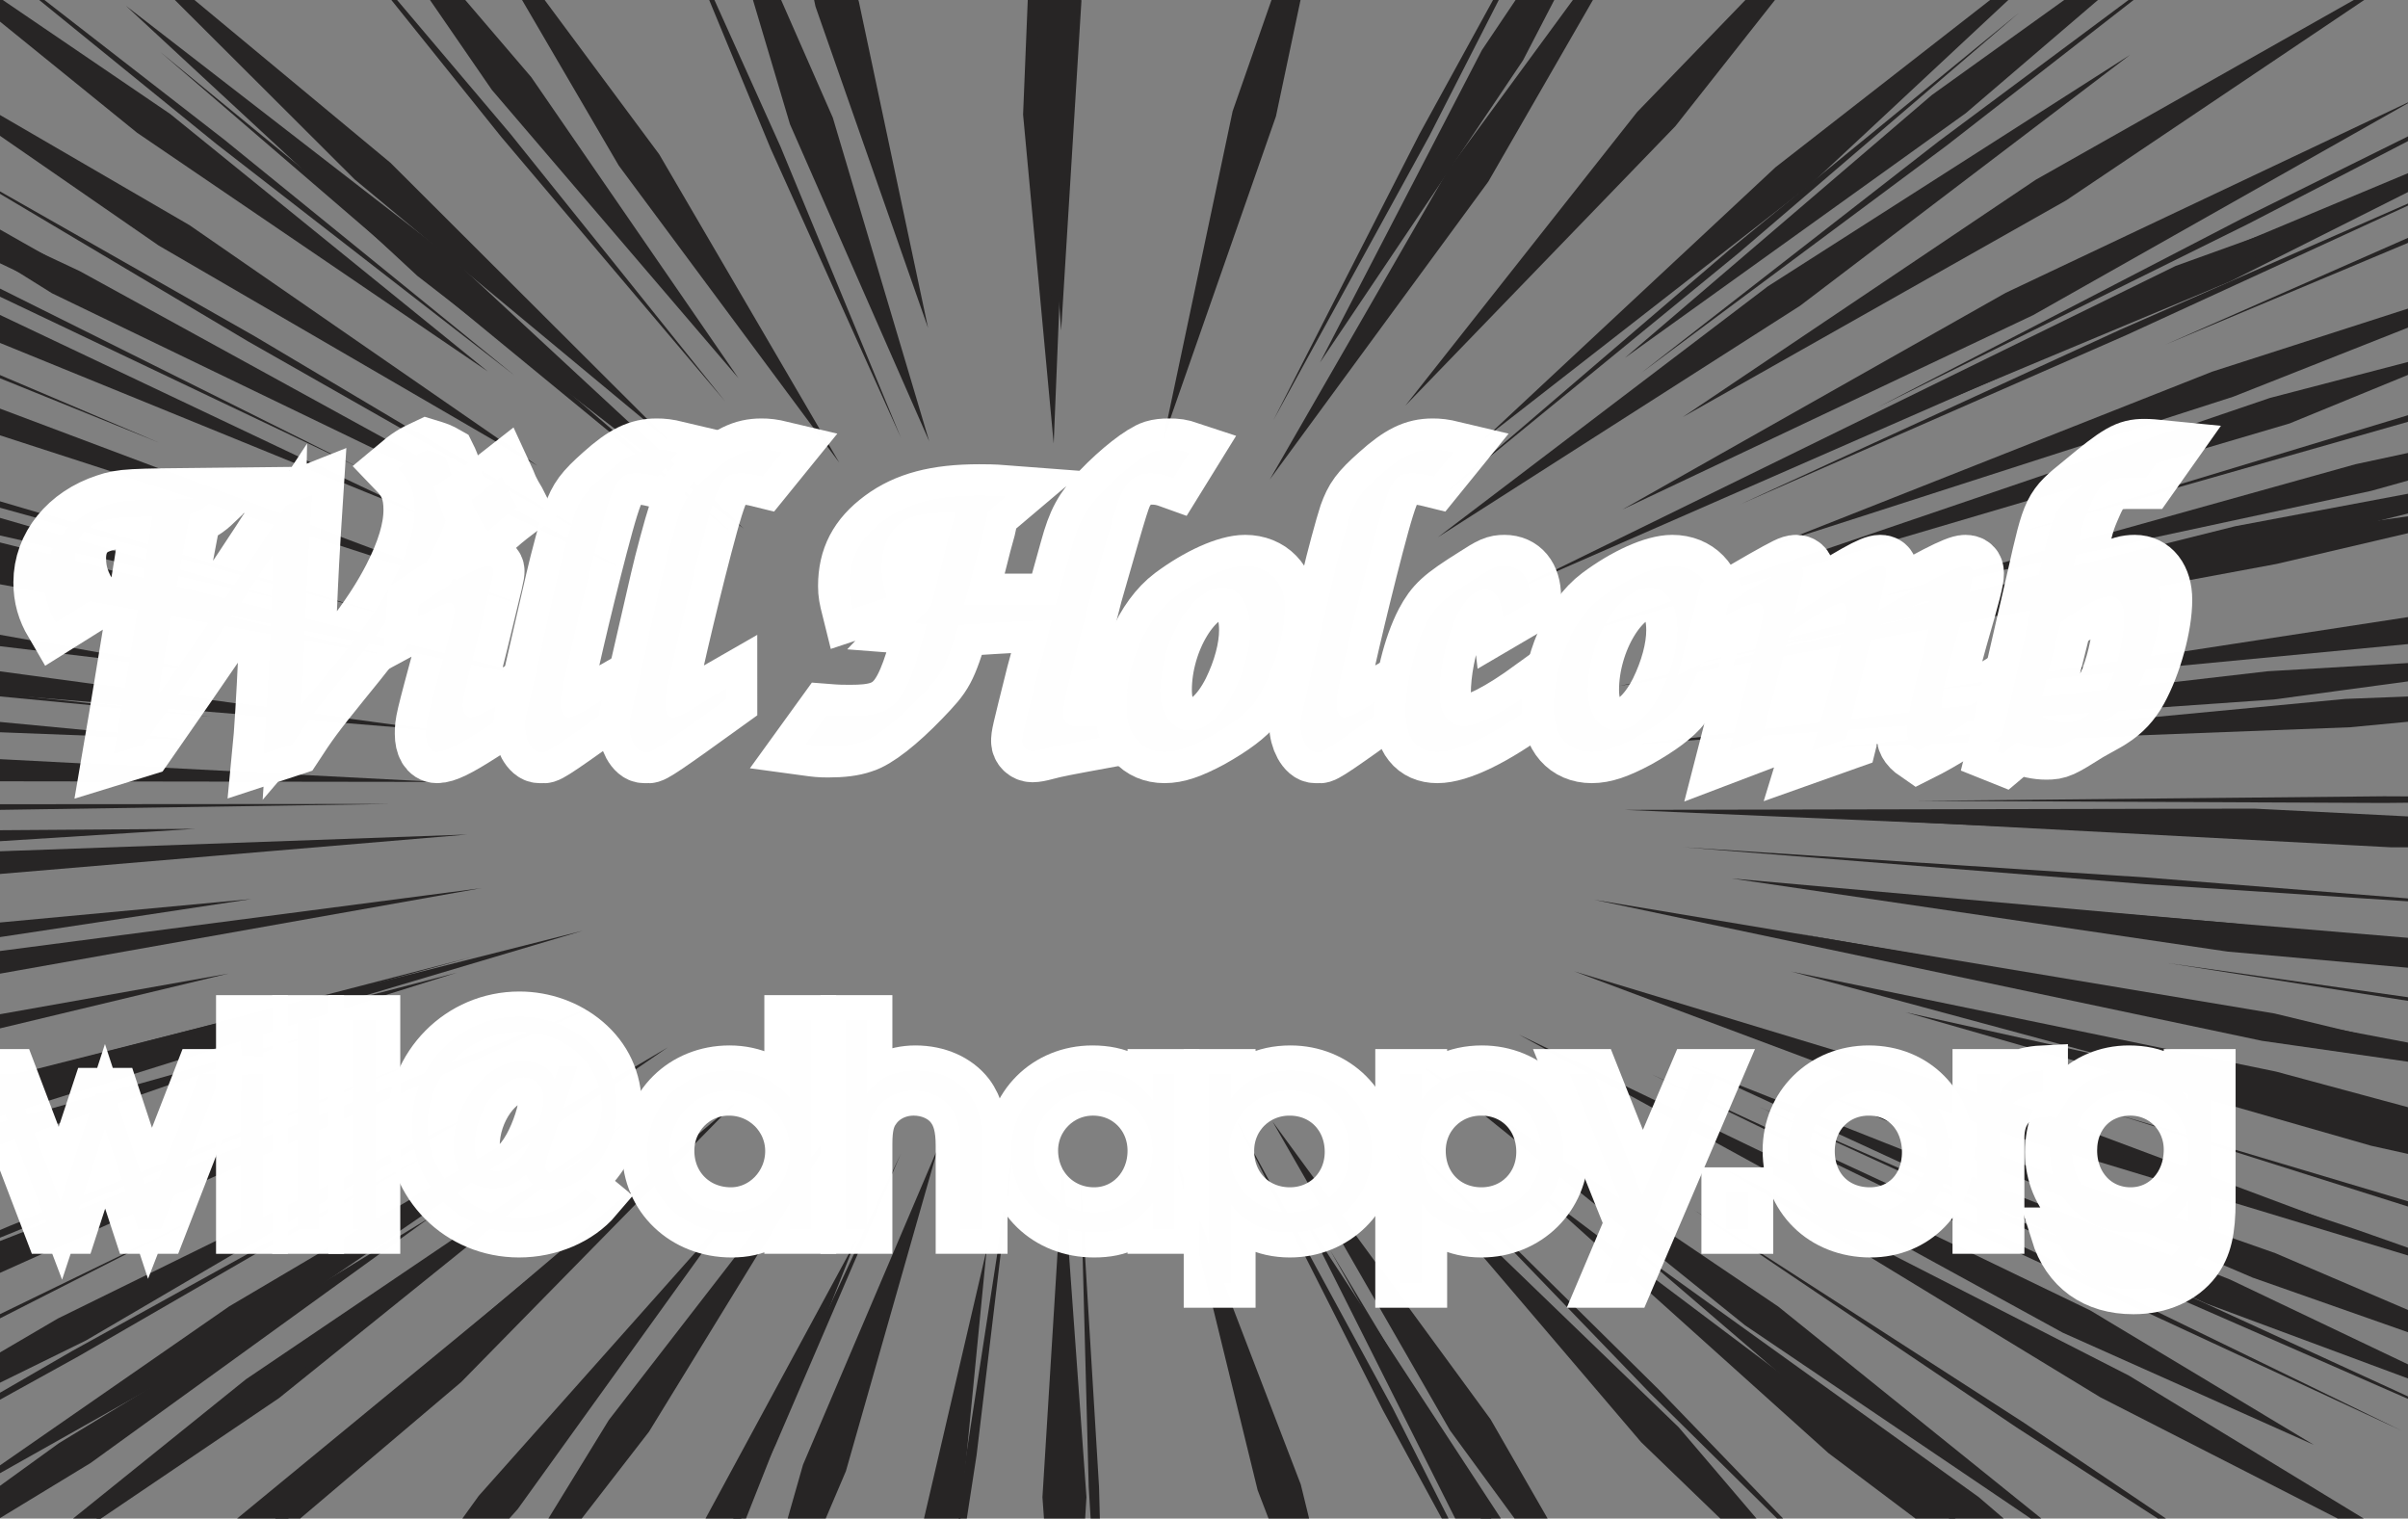 <?xml version="1.0" encoding="UTF-8" standalone="no"?>
<!-- Created with Inkscape (http://www.inkscape.org/) -->

<svg
   width="85.6mm"
   height="53.98mm"
   viewBox="0 0 85.6 53.98"
   version="1.1"
   id="svg5"
   inkscape:version="1.2.2 (b0a8486541, 2022-12-01)"
   sodipodi:docname="name.svg"
   xmlns:inkscape="http://www.inkscape.org/namespaces/inkscape"
   xmlns:sodipodi="http://sodipodi.sourceforge.net/DTD/sodipodi-0.dtd"
   xmlns="http://www.w3.org/2000/svg"
   xmlns:svg="http://www.w3.org/2000/svg">
  <rect x="0" y="0" width="85.6" height="53.98" fill="#808080" stroke="none"/>
  <sodipodi:namedview
     id="namedview7"
     pagecolor="#ffffff"
     bordercolor="#000000"
     borderopacity="0.25"
     inkscape:showpageshadow="2"
     inkscape:pageopacity="0.0"
     inkscape:pagecheckerboard="0"
     inkscape:deskcolor="#d1d1d1"
     inkscape:document-units="mm"
     showgrid="false"
     inkscape:zoom="1.1893044"
     inkscape:cx="142.09987"
     inkscape:cy="100.4789"
     inkscape:window-width="1854"
     inkscape:window-height="1131"
     inkscape:window-x="0"
     inkscape:window-y="0"
     inkscape:window-maximized="1"
     inkscape:current-layer="g2518" />
  <defs
     id="defs2" />
  <g
     inkscape:label="Layer 1"
     inkscape:groupmode="layer"
     id="layer1">
    <g
       id="g2518"
       transform="matrix(0.035,0,0,-0.035,-392.116,329.463)">
      <g
         id="g9324"
         transform="matrix(0.088,0,0,0.057,11170.331,8118.188)">
        <path
           d="M 5722.49,2776.1 1367.93,-1164 -3310.96,-4712.9 1043.6,-772.801 5722.49,2776.1"
           style="fill:#272525;fill-opacity:1;fill-rule:nonzero;stroke:none"
           id="path3720" />
        <path
           d="M 5227.79,13553.7 -900.586,17412.5 -4447.04,20193.3 -613.043,17831.5 5227.79,13553.7"
           style="fill:#272525;fill-opacity:1;fill-rule:nonzero;stroke:none"
           id="path3722" />
        <path
           d="m -3925.46,17688.8 3155.378,-1584.5 7097.372,-4122.4 -7344.52,3678.4 -2908.23,2028.5"
           style="fill:#272525;fill-opacity:1;fill-rule:nonzero;stroke:none"
           id="path3724" />
        <path
           d="m 22124.5,8099.96 5872.4,29.77 5853,-478.04 -5872.4,-29.76 -5853,478.03"
           style="fill:#272525;fill-opacity:1;fill-rule:nonzero;stroke:none"
           id="path3726" />
        <path
           d="m 22810.2,10455.6 5714.4,1353.6 5810,854.4 -5714.4,-1353.5 -5810,-854.5"
           style="fill:#272525;fill-opacity:1;fill-rule:nonzero;stroke:none"
           id="path3728" />
        <path
           d="m 3417.89,13500.9 -5270.41,2590.2 -5026.75,3036.2 5270.41,-2590.3 5026.75,-3036.1"
           style="fill:#272525;fill-opacity:1;fill-rule:nonzero;stroke:none"
           id="path3730" />
        <path
           d="M -466.391,-6432.9 3213.4,-1856.2 7275.07,2385.1 3595.28,-2191.5 -466.391,-6432.9"
           style="fill:#272525;fill-opacity:1;fill-rule:nonzero;stroke:none"
           id="path3732" />
        <path
           d="m 11086,16877.2 -1299.19,5727 -799.17,5817.9 1299.16,-5727 799.2,-5817.9"
           style="fill:#272525;fill-opacity:1;fill-rule:nonzero;stroke:none"
           id="path3734" />
        <path
           d="M 2131.44,-6572.1 5280.74,-1615.5 8846.75,3050.4 5697.46,-1906.3 2131.44,-6572.1"
           style="fill:#272525;fill-opacity:1;fill-rule:nonzero;stroke:none"
           id="path3736" />
        <path
           d="M -2512.89,-1886.8 -859.316,-197.398 7164.86,4748.6 -571.953,-616.598 -2512.89,-1886.8"
           style="fill:#272525;fill-opacity:1;fill-rule:nonzero;stroke:none"
           id="path3738" />
        <path
           d="M 3418.39,-9256.6 5899.73,-3934 8831.92,1154 6350.58,-4168.5 3418.39,-9256.6"
           style="fill:#272525;fill-opacity:1;fill-rule:nonzero;stroke:none"
           id="path3740" />
        <path
           d="m 6849.5,-10630.6 1456.53,5689 L 10248.9,600.199 8792.4,-5088.8 6849.5,-10630.6"
           style="fill:#272525;fill-opacity:1;fill-rule:nonzero;stroke:none"
           id="path3742" />
        <path
           d="M 19907.5,3716.1 26116.2,-80.898 29713.3,-2728.7 25837.1,-505.5 19907.5,3716.1"
           style="fill:#272525;fill-opacity:1;fill-rule:nonzero;stroke:none"
           id="path3744" />
        <path
           d="m 15609.1,16259.7 1869.2,5567.1 2343.5,5384.7 -1869.2,-5567.1 -2343.5,-5384.7"
           style="fill:#272525;fill-opacity:1;fill-rule:nonzero;stroke:none"
           id="path3746" />
        <path
           d="m 28265,20966.7 -4424.3,-3861.6 -4741.6,-3464.6 4424.4,3861.6 4741.5,3464.6"
           style="fill:#272525;fill-opacity:1;fill-rule:nonzero;stroke:none"
           id="path3748" />
        <path
           d="M -319.707,-4133.7 3020.42,-556.801 8081.99,4057.7 3375.17,-920.602 -319.707,-4133.7"
           style="fill:#272525;fill-opacity:1;fill-rule:nonzero;stroke:none"
           id="path3750" />
        <path
           d="m 12679.8,-9824.9 -273.5,5866.1 234.6,5867.8 273.5,-5866.1 -234.6,-5867.8"
           style="fill:#272525;fill-opacity:1;fill-rule:nonzero;stroke:none"
           id="path3752" />
        <path
           d="m 16307.6,-9530.8 -1417.6,5698.9 -919.6,5800 1417.6,-5698.8 919.6,-5800.1"
           style="fill:#272525;fill-opacity:1;fill-rule:nonzero;stroke:none"
           id="path3754" />
        <path
           d="m 21635.2,9414.66 5810.3,852.24 5862.3,346.8 -5810.4,-852.25 -5862.2,-346.79"
           style="fill:#272525;fill-opacity:1;fill-rule:nonzero;stroke:none"
           id="path3756" />
        <path
           d="m 15897.9,26466.3 -796.4,-5818.2 -1296.4,-5727.7 796.4,5818.3 1296.4,5727.6"
           style="fill:#272525;fill-opacity:1;fill-rule:nonzero;stroke:none"
           id="path3758" />
        <path
           d="M 21047.7,5408.7 26643.3,3626.4 32063.8,1367.1 26468.2,3149.4 21047.7,5408.7"
           style="fill:#272525;fill-opacity:1;fill-rule:nonzero;stroke:none"
           id="path3760" />
        <path
           d="M 4239.04,2936.3 -509.918,-518.199 -5539.74,-3549.3 -790.785,-94.801 4239.04,2936.3"
           style="fill:#272525;fill-opacity:1;fill-rule:nonzero;stroke:none"
           id="path3762" />
        <path
           d="m -5916.07,6773.3 4852.19,698.79 6832.29,378.33 -6785.64,-884.32 -4898.84,-192.8"
           style="fill:#272525;fill-opacity:1;fill-rule:nonzero;stroke:none"
           id="path3764" />
        <path
           d="M 6639.96,143.801 3419.54,-4767 -213.359,-9380.9 3007.06,-4470.2 6639.96,143.801"
           style="fill:#272525;fill-opacity:1;fill-rule:nonzero;stroke:none"
           id="path3766" />
        <path
           d="m -4345.49,14574.1 3624.549,-1095.9 7418.891,-2870.3 -7590.653,2392 -3452.787,1574.2"
           style="fill:#272525;fill-opacity:1;fill-rule:nonzero;stroke:none"
           id="path3768" />
        <path
           d="M 2626.66,7951.62 -3217.97,7380 l -5872.17,-64.21 5844.63,571.63 5872.17,64.2"
           style="fill:#272525;fill-opacity:1;fill-rule:nonzero;stroke:none"
           id="path3770" />
        <path
           d="M 8380.07,26272.1 9986.79,20623.7 11099.2,14857.5 9492.46,20505.9 8380.07,26272.1"
           style="fill:#272525;fill-opacity:1;fill-rule:nonzero;stroke:none"
           id="path3772" />
        <path
           d="M 21473.5,3193.2 26634.6,391.5 31534.1,-2846 26373,-44.199 21473.5,3193.2"
           style="fill:#272525;fill-opacity:1;fill-rule:nonzero;stroke:none"
           id="path3774" />
        <path
           d="m 20893.2,13037.6 5012.6,3059.4 5258.3,2614.7 -5012.6,-3059.5 -5258.3,-2614.6"
           style="fill:#272525;fill-opacity:1;fill-rule:nonzero;stroke:none"
           id="path3776" />
        <path
           d="m 20335.7,1845.8 4610.8,-3636.9 4279.2,-4021.8 -4610.9,3636.8 -4279.1,4021.9"
           style="fill:#272525;fill-opacity:1;fill-rule:nonzero;stroke:none"
           id="path3778" />
        <path
           d="M 1827.32,22618 5595.03,18113.5 8959.2,13300.1 5191.5,17804.6 1827.32,22618"
           style="fill:#272525;fill-opacity:1;fill-rule:nonzero;stroke:none"
           id="path3780" />
        <path
           d="m 31902.1,4960.9 -5817.3,803.3 -5726,1303.33 5817.3,-803.33 5726,-1303.3"
           style="fill:#272525;fill-opacity:1;fill-rule:nonzero;stroke:none"
           id="path3782" />
        <path
           d="m 12337.8,26548.8 353.2,-5861.9 -154.8,-5870.5 -353.3,5861.9 154.9,5870.5"
           style="fill:#272525;fill-opacity:1;fill-rule:nonzero;stroke:none"
           id="path3784" />
        <path
           d="m 12622.2,16830.9 -274.2,5866.1 233.9,5867.8 274.2,-5866.1 -233.9,-5867.8"
           style="fill:#272525;fill-opacity:1;fill-rule:nonzero;stroke:none"
           id="path3786" />
        <path
           d="m 19604.5,24984.9 -2052.7,-5502.1 -2520.6,-5304 2052.7,5502.1 2520.6,5304"
           style="fill:#272525;fill-opacity:1;fill-rule:nonzero;stroke:none"
           id="path3788" />
        <path
           d="m 6005.54,16100.5 -4048.51,4253.9 -3665.6,4588.1 4048.52,-4254 3665.59,-4588"
           style="fill:#272525;fill-opacity:1;fill-rule:nonzero;stroke:none"
           id="path3790" />
        <path
           d="m 6577.08,14422.1 -4370.41,3922.5 -4014.93,4285.7 4370.4,-3922.5 4014.94,-4285.7"
           style="fill:#272525;fill-opacity:1;fill-rule:nonzero;stroke:none"
           id="path3792" />
        <path
           d="m 18044.1,1594.1 3832,-4450 3433,-4764.5 -3832,4449.9 -3433,4764.6"
           style="fill:#272525;fill-opacity:1;fill-rule:nonzero;stroke:none"
           id="path3794" />
        <path
           d="m 3506.85,12090.2 -5547.2,1927.5 -5359.8,2399.8 5547.2,-1927.5 5359.8,-2399.8"
           style="fill:#272525;fill-opacity:1;fill-rule:nonzero;stroke:none"
           id="path3796" />
        <path
           d="m 21178.4,14519.8 4640.4,3599 4934.2,3184.4 -4640.4,-3599 -4934.2,-3184.4"
           style="fill:#272525;fill-opacity:1;fill-rule:nonzero;stroke:none"
           id="path3798" />
        <path
           d="m 29164.9,16671.6 -2364.5,-1496.8 -8150,-3712.1 7924.5,4167.4 2590,1041.5"
           style="fill:#272525;fill-opacity:1;fill-rule:nonzero;stroke:none"
           id="path3800" />
        <path
           d="m 19627.3,-8074 -2516.7,5306 -2048.4,5503.6 2516.6,-5306 2048.5,-5503.6"
           style="fill:#272525;fill-opacity:1;fill-rule:nonzero;stroke:none"
           id="path3802" />
        <path
           d="m 5338.84,1028.1 -3917.5,-4374.9 -4281.06,-4019.8 3917.51,4374.9 4281.05,4019.8"
           style="fill:#272525;fill-opacity:1;fill-rule:nonzero;stroke:none"
           id="path3804" />
        <path
           d="M 22588.7,-7853.1 19316.2,-2976.9 16477.5,2164 19750,-2712.3 22588.7,-7853.1"
           style="fill:#272525;fill-opacity:1;fill-rule:nonzero;stroke:none"
           id="path3806" />
        <path
           d="m 2473.59,9547.98 -5862.23,347.4 -5810.25,852.92 5862.23,-347.4 5810.25,-852.92"
           style="fill:#272525;fill-opacity:1;fill-rule:nonzero;stroke:none"
           id="path3808" />
        <path
           d="m 22930.6,6686.3 5824.1,-752.5 5737.2,-1253.2 -5824.1,752.5 -5737.2,1253.2"
           style="fill:#272525;fill-opacity:1;fill-rule:nonzero;stroke:none"
           id="path3810" />
        <path
           d="m 30854.7,7962.6 -4476.1,-158.8 -7253.4,485.65 7267.6,22.32 4461.9,-349.17"
           style="fill:#272525;fill-opacity:1;fill-rule:nonzero;stroke:none"
           id="path3812" />
        <path
           d="m 22384.4,25699.7 -2673.5,-5228.7 -3115.5,-4977.9 2673.5,5228.6 3115.5,4978"
           style="fill:#272525;fill-opacity:1;fill-rule:nonzero;stroke:none"
           id="path3814" />
        <path
           d="M 3274.5,6700.3 -2444,5364.1 l -5812.6,-836.7 5718.5,1336.1 5812.6,836.8"
           style="fill:#272525;fill-opacity:1;fill-rule:nonzero;stroke:none"
           id="path3816" />
        <path
           d="m -6141.09,11641.6 5309.817,-631 6262.513,-1310.37 -6346.588,809.17 -5225.742,1132.2"
           style="fill:#272525;fill-opacity:1;fill-rule:nonzero;stroke:none"
           id="path3818" />
        <path
           d="m 24959.5,21743.1 -3808.1,-4470.4 -4180.3,-4124.5 3808.1,4470.4 4180.3,4124.5"
           style="fill:#272525;fill-opacity:1;fill-rule:nonzero;stroke:none"
           id="path3820" />
        <path
           d="M -5081.69,633.102 -1166.53,2653.4 5645.99,5387.5 -960.629,2188.8 -5081.69,633.102"
           style="fill:#272525;fill-opacity:1;fill-rule:nonzero;stroke:none"
           id="path3822" />
        <path
           d="m 22167.3,12123.4 5392.8,2324.7 5573.6,1849.7 -5392.8,-2324.6 -5573.6,-1849.8"
           style="fill:#272525;fill-opacity:1;fill-rule:nonzero;stroke:none"
           id="path3824" />
        <path
           d="M 19280.6,407.5 23211.9,-3955 26751.3,-8641 22820,-4278.6 19280.6,407.5"
           style="fill:#272525;fill-opacity:1;fill-rule:nonzero;stroke:none"
           id="path3826" />
        <path
           d="M 4722.18,11082.1 -929.652,12676.8 -6422.45,14754.2 -770.621,13159.5 4722.18,11082.1"
           style="fill:#272525;fill-opacity:1;fill-rule:nonzero;stroke:none"
           id="path3828" />
        <path
           d="M 24578.1,-5136.7 20516.4,-895.398 16836.6,3681.2 20898.3,-560.098 24578.1,-5136.7"
           style="fill:#272525;fill-opacity:1;fill-rule:nonzero;stroke:none"
           id="path3830" />
        <path
           d="m 19539.6,-9983 -2291.8,5406.8 -1815.7,5584.8 2291.7,-5406.9 1815.8,-5584.7"
           style="fill:#272525;fill-opacity:1;fill-rule:nonzero;stroke:none"
           id="path3832" />
        <path
           d="m 27414,19054.6 -1633.9,-1486.8 -7907,-5344 7611.2,5757.2 1929.7,1073.6"
           style="fill:#272525;fill-opacity:1;fill-rule:nonzero;stroke:none"
           id="path3834" />
        <path
           d="m 3011.81,5372.6 -5507.14,-2039.1 -5662.8,-1555.4 5507.14,2039.1 5662.8,1555.4"
           style="fill:#272525;fill-opacity:1;fill-rule:nonzero;stroke:none"
           id="path3836" />
        <path
           d="m -5487.56,4210.9 4172.92,1223.5 7249.8,1461.5 -7133.52,-1956.2 -4289.2,-728.8"
           style="fill:#272525;fill-opacity:1;fill-rule:nonzero;stroke:none"
           id="path3838" />
        <path
           d="m 1270.25,24450.1 3611.21,-4630.9 3197.32,-4925.9 -3611.2,4631 -3197.33,4925.8"
           style="fill:#272525;fill-opacity:1;fill-rule:nonzero;stroke:none"
           id="path3840" />
        <path
           d="m 30938.5,11156.1 -4318.4,-899.5 -7293.5,-788.64 7220.4,1291.54 4391.5,396.6"
           style="fill:#272525;fill-opacity:1;fill-rule:nonzero;stroke:none"
           id="path3842" />
        <path
           d="m 5438.13,25263.4 2544.8,-5292.5 2077.77,-5492.7 -2544.84,5292.5 -2077.73,5492.7"
           style="fill:#272525;fill-opacity:1;fill-rule:nonzero;stroke:none"
           id="path3844" />
        <path
           d="m 2604.82,10793.7 -5774.75,1067.1 -5660.87,1562.4 5774.75,-1067.1 5660.87,-1562.4"
           style="fill:#272525;fill-opacity:1;fill-rule:nonzero;stroke:none"
           id="path3846" />
        <path
           d="m 10516.4,-11210.9 370.3,5860.8 875.6,5806.901 -370.3,-5860.901 -875.6,-5806.8"
           style="fill:#272525;fill-opacity:1;fill-rule:nonzero;stroke:none"
           id="path3848" />
        <path
           d="m 19796.1,15288.3 4074.7,4228.9 4424.9,3860.9 -4074.6,-4228.9 -4425,-3860.9"
           style="fill:#272525;fill-opacity:1;fill-rule:nonzero;stroke:none"
           id="path3850" />
        <path
           d="M 8897.46,15982 6051.45,21118.8 3660.18,26482.4 6506.19,21345.6 8897.46,15982"
           style="fill:#272525;fill-opacity:1;fill-rule:nonzero;stroke:none"
           id="path3852" />
        <path
           d="m 30269.5,13979.2 -3619.2,-1307.5 -7585.8,-2176.1 7435,2661.3 3770,822.3"
           style="fill:#272525;fill-opacity:1;fill-rule:nonzero;stroke:none"
           id="path3854" />
        <path
           d="m 20695.6,11224.2 5476.8,2119.2 5639.5,1637.8 -5476.8,-2119.2 -5639.5,-1637.8"
           style="fill:#272525;fill-opacity:1;fill-rule:nonzero;stroke:none"
           id="path3856" />
        <path
           d="M 8576.72,-9153.7 9642.86,-3378.8 11204.3,2282.3 10138.1,-3492.6 8576.72,-9153.7"
           style="fill:#272525;fill-opacity:1;fill-rule:nonzero;stroke:none"
           id="path3858" />
        <path
           d="M 3886.08,4234.4 -1278.8,1439.7 -6665.95,-898 -1501.07,1896.7 3886.08,4234.4"
           style="fill:#272525;fill-opacity:1;fill-rule:nonzero;stroke:none"
           id="path3860" />
        <path
           d="m -6303.13,9258.03 5229.3,51.4 6495.31,-521.69 -6515.68,13.93 -5208.93,456.36"
           style="fill:#272525;fill-opacity:1;fill-rule:nonzero;stroke:none"
           id="path3862" />
        <path
           d="m 19129.1,16344.1 3542.8,4683.5 3934.3,4359.8 -3542.7,-4683.6 -3934.4,-4359.7"
           style="fill:#272525;fill-opacity:1;fill-rule:nonzero;stroke:none"
           id="path3864" />
        <path
           d="M -3699.33,1555.5 -1023.2,2962.3 7103.25,6137.1 -824.781,2494.4 -3699.33,1555.5"
           style="fill:#272525;fill-opacity:1;fill-rule:nonzero;stroke:none"
           id="path3866" />
        <path
           d="M 5232.93,-8039.5 7401.77,-2582.2 10034.3,2667.2 7865.45,-2790.1 5232.93,-8039.5"
           style="fill:#272525;fill-opacity:1;fill-rule:nonzero;stroke:none"
           id="path3868" />
        <path
           d="m 30033.6,3390.1 -3549.3,783.6 -7711.6,2514.8 7854.4,-2027.2 3406.5,-1271.2"
           style="fill:#272525;fill-opacity:1;fill-rule:nonzero;stroke:none"
           id="path3870" />
        <path
           d="M 28948.2,-15.699 23629,2472.7 18544.8,5411.6 23864,2923.2 28948.2,-15.699"
           style="fill:#272525;fill-opacity:1;fill-rule:nonzero;stroke:none"
           id="path3872" />
        <path
           d="M 22372,4681.7 27927.3,2777.9 33297.3,400.801 27742,2304.7 l -5370,2377"
           style="fill:#272525;fill-opacity:1;fill-rule:nonzero;stroke:none"
           id="path3874" />
        <path
           d="m 24621.1,24256.9 -3349,-4823.9 -3753.5,-4516.4 3349,4824 3753.5,4516.3"
           style="fill:#272525;fill-opacity:1;fill-rule:nonzero;stroke:none"
           id="path3876" />
        <path
           d="m -1634.93,20013.2 2929.55,-2123.7 6196.51,-5252.1 -6515.935,4856.8 -2610.125,2519"
           style="fill:#272525;fill-opacity:1;fill-rule:nonzero;stroke:none"
           id="path3878" />
        <path
           d="m 27081.1,-3025.3 -2898.7,1999 -6278.7,5312.8 6595.4,-4915.301 2582,-2396.499"
           style="fill:#272525;fill-opacity:1;fill-rule:nonzero;stroke:none"
           id="path3880" />
        <path
           d="M 4594.26,14932.4 -140.289,18406.7 -4556.75,22277.2 177.797,18802.9 4594.26,14932.4"
           style="fill:#272525;fill-opacity:1;fill-rule:nonzero;stroke:none"
           id="path3882" />
        <path
           d="m 22361.8,-6589.8 -2945.4,4490.4 -2845,4554.5 2945.3,-4490.3 2845.1,-4554.6"
           style="fill:#272525;fill-opacity:1;fill-rule:nonzero;stroke:none"
           id="path3884" />
        <path
           d="m 27455.7,-6505 -3805.2,3789.3 -3720.3,3872.8 3805.3,-3789.3 3720.2,-3872.8"
           style="fill:#272525;fill-opacity:1;fill-rule:nonzero;stroke:none"
           id="path3886" />
        <path
           d="m 2204.01,14836.7 -4554.02,2845.9 -4489.78,2946.2 4554.02,-2845.9 4489.78,-2946.2"
           style="fill:#272525;fill-opacity:1;fill-rule:nonzero;stroke:none"
           id="path3888" />
        <path
           d="m 29295.3,19857.3 -4379.4,-3107.8 -4447.3,-3010 4379.4,3107.9 4447.3,3009.9"
           style="fill:#272525;fill-opacity:1;fill-rule:nonzero;stroke:none"
           id="path3890" />
        <path
           d="M 28097.4,-2774.7 23732.2,353.301 19437.6,3577.3 23802.7,449.301 28097.4,-2774.7"
           style="fill:#272525;fill-opacity:1;fill-rule:nonzero;stroke:none"
           id="path3892" />
        <path
           d="m 11112.6,-8548.9 415.2,5354 533.8,5343.6 -415.2,-5354.1 -533.8,-5343.5"
           style="fill:#272525;fill-opacity:1;fill-rule:nonzero;stroke:none"
           id="path3894" />
        <path
           d="m 33258.8,8493.95 -5369.5,-81.48 -5370,37.65 5369.5,81.47 5370,-37.64"
           style="fill:#272525;fill-opacity:1;fill-rule:nonzero;stroke:none"
           id="path3896" />
        <path
           d="M -5137.8,16163.2 -201.23,14049.3 4687.24,11826.4 -249.332,13940.3 -5137.8,16163.2"
           style="fill:#272525;fill-opacity:1;fill-rule:nonzero;stroke:none"
           id="path3898" />
        <path
           d="m 30039.3,14420.4 -5049.5,-1827.7 -5088.9,-1715.3 5049.6,1827.7 5088.8,1715.3"
           style="fill:#272525;fill-opacity:1;fill-rule:nonzero;stroke:none"
           id="path3900" />
        <path
           d="m -7789.92,11639 5312.31,-785.9 5293.58,-903.56 -5312.32,785.86 -5293.57,903.6"
           style="fill:#272525;fill-opacity:1;fill-rule:nonzero;stroke:none"
           id="path3902" />
        <path
           d="m 12312.3,26697.9 161.7,-5367.7 42.6,-5370 -161.7,5367.7 -42.6,5370"
           style="fill:#272525;fill-opacity:1;fill-rule:nonzero;stroke:none"
           id="path3904" />
        <path
           d="m 23773.9,13269.9 4865.7,2272.3 4914.9,2163.9 -4865.7,-2272.3 -4914.9,-2163.9"
           style="fill:#272525;fill-opacity:1;fill-rule:nonzero;stroke:none"
           id="path3906" />
        <path
           d="m 25371.6,16582.3 4441.7,3018.2 4507.6,2918.9 -4441.7,-3018.2 -4507.6,-2918.9"
           style="fill:#272525;fill-opacity:1;fill-rule:nonzero;stroke:none"
           id="path3908" />
        <path
           d="m 18118.8,-7472.5 -1783,5065.5 -1670.3,5103.8 1783.1,-5065.5 1670.2,-5103.8"
           style="fill:#272525;fill-opacity:1;fill-rule:nonzero;stroke:none"
           id="path3910" />
        <path
           d="m 13151.1,-9139.9 -210.8,5366 -91.7,5369.3 210.8,-5366 91.7,-5369.3"
           style="fill:#272525;fill-opacity:1;fill-rule:nonzero;stroke:none"
           id="path3912" />
        <path
           d="m -5844.68,8263.75 5368.672,125.23 5370.128,6.14 -5368.671,-125.25 -5370.129,-6.12"
           style="fill:#272525;fill-opacity:1;fill-rule:nonzero;stroke:none"
           id="path3914" />
        <path
           d="m 7879.69,25260.1 1504.11,-5155.2 1389.4,-5187.3 -1504.11,5155.2 -1389.4,5187.3"
           style="fill:#272525;fill-opacity:1;fill-rule:nonzero;stroke:none"
           id="path3916" />
        <path
           d="m 23679.2,22495 -3238.2,-4284 -3332.3,-4211.1 3238.1,4284 3332.4,4211.1"
           style="fill:#272525;fill-opacity:1;fill-rule:nonzero;stroke:none"
           id="path3918" />
        <path
           d="m 26273.9,24251.5 -3434.3,-4128.4 -3525,-4051.3 3434.3,4128.5 3525,4051.2"
           style="fill:#272525;fill-opacity:1;fill-rule:nonzero;stroke:none"
           id="path3920" />
        <path
           d="M -712.672,20264.9 3322.41,16721.4 7277.91,13089.3 3242.83,16632.8 -712.672,20264.9"
           style="fill:#272525;fill-opacity:1;fill-rule:nonzero;stroke:none"
           id="path3922" />
        <path
           d="M 19505.8,-9597.8 17558.9,-4593 15723.3,453.699 17670.3,-4551.1 19505.8,-9597.8"
           style="fill:#272525;fill-opacity:1;fill-rule:nonzero;stroke:none"
           id="path3924" />
        <path
           d="M -4118.63,1563.3 821.914,3667.9 5807.92,5662.4 867.379,3557.8 -4118.63,1563.3"
           style="fill:#272525;fill-opacity:1;fill-rule:nonzero;stroke:none"
           id="path3926" />
        <path
           d="M 1274.47,3775.8 -3650.1,1634.1 -8620.96,-397.898 -3696.39,1743.8 l 4970.86,2032"
           style="fill:#272525;fill-opacity:1;fill-rule:nonzero;stroke:none"
           id="path3928" />
        <path
           d="M 7773.89,-8154.2 9215.11,-2981 10770.7,2158.8 9329.5,-3014.3 7773.89,-8154.2"
           style="fill:#272525;fill-opacity:1;fill-rule:nonzero;stroke:none"
           id="path3930" />
        <path
           d="M 22785.6,3279.8 27558.5,818.602 32275.7,-1747.9 27502.8,713.301 22785.6,3279.8"
           style="fill:#272525;fill-opacity:1;fill-rule:nonzero;stroke:none"
           id="path3932" />
        <path
           d="M -475.383,24353.5 2964.79,20230 6312.65,16031.1 2872.48,20154.7 -475.383,24353.5"
           style="fill:#272525;fill-opacity:1;fill-rule:nonzero;stroke:none"
           id="path3934" />
        <path
           d="m 30472.7,6427.2 -5343,539.5 -5329.7,657.89 5343,-539.5 5329.7,-657.89"
           style="fill:#272525;fill-opacity:1;fill-rule:nonzero;stroke:none"
           id="path3936" />
        <path
           d="M -6733.06,4053.9 -1508.73,5296.7 3741.88,6423.4 -1482.45,5180.6 -6733.06,4053.9"
           style="fill:#272525;fill-opacity:1;fill-rule:nonzero;stroke:none"
           id="path3938" />
        <path
           d="m 640.57,7556.93 -5352.01,-440.75 -5360.46,-321.98 5352,440.8 5360.47,321.93"
           style="fill:#272525;fill-opacity:1;fill-rule:nonzero;stroke:none"
           id="path3940" />
        <path
           d="m 25413.1,10933.5 5252.1,1119.9 5275.6,1003.1 -5252.1,-1119.9 -5275.6,-1003.1"
           style="fill:#272525;fill-opacity:1;fill-rule:nonzero;stroke:none"
           id="path3942" />
        <path
           d="m 18556.1,25390.4 -1686.1,-5098.5 -1798.7,-5060 1686,5098.6 1798.8,5059.9"
           style="fill:#272525;fill-opacity:1;fill-rule:nonzero;stroke:none"
           id="path3944" />
        <path
           d="M 25397,5559 30642.3,4407.8 35860.7,3140.4 30615.4,4291.7 25397,5559"
           style="fill:#272525;fill-opacity:1;fill-rule:nonzero;stroke:none"
           id="path3946" />
        <path
           d="M 3684.64,25042 6266.63,20333.3 8743.54,15568.5 6161.56,20277.2 3684.64,25042"
           style="fill:#272525;fill-opacity:1;fill-rule:nonzero;stroke:none"
           id="path3948" />
        <path
           d="M -4007.56,-2068 484.219,875.199 5040.18,3718 548.395,774.801 -4007.56,-2068"
           style="fill:#272525;fill-opacity:1;fill-rule:nonzero;stroke:none"
           id="path3950" />
        <path
           d="m 2501.88,900.301 -4222.87,-3317.501 -4295.42,-3223 4222.88,3317.5 4295.41,3223.001"
           style="fill:#272525;fill-opacity:1;fill-rule:nonzero;stroke:none"
           id="path3952" />
        <path
           d="M 2222.51,21797 5546.71,17579.4 8776.54,13289.1 5452.34,17506.7 2222.51,21797"
           style="fill:#272525;fill-opacity:1;fill-rule:nonzero;stroke:none"
           id="path3954" />
        <path
           d="M 522.473,-5480.1 3986.75,-1376.8 7541.18,2648.6 4076.9,-1454.7 522.473,-5480.1"
           style="fill:#272525;fill-opacity:1;fill-rule:nonzero;stroke:none"
           id="path3956" />
        <path
           d="m 31417.1,3188.8 -5185,1397.9 -5152.7,1512.5 5185,-1397.8 5152.7,-1512.6"
           style="fill:#272525;fill-opacity:1;fill-rule:nonzero;stroke:none"
           id="path3958" />
        <path
           d="M 24732.2,2897.7 29609.4,650.199 34435.6,-1705 29558.4,542.602 24732.2,2897.7"
           style="fill:#272525;fill-opacity:1;fill-rule:nonzero;stroke:none"
           id="path3960" />
        <path
           d="M 29513.1,-3115.1 25063.3,-108.801 20681.3,2995.5 25131.1,-10.797 29513.1,-3115.1"
           style="fill:#272525;fill-opacity:1;fill-rule:nonzero;stroke:none"
           id="path3962" />
        <path
           d="M -4038.7,20824.9 288.367,17644.6 4543.82,14369 216.758,17549.4 -4038.7,20824.9"
           style="fill:#272525;fill-opacity:1;fill-rule:nonzero;stroke:none"
           id="path3964" />
        <path
           d="m 31968.9,11287.2 -5301.9,-853.6 -5319.5,-735.9 5301.9,853.7 5319.5,735.8"
           style="fill:#272525;fill-opacity:1;fill-rule:nonzero;stroke:none"
           id="path3966" />
        <path
           d="m -2800.58,-4930.1 4006.38,3576 4084.69,3486.2 -4006.36,-3576 -4084.71,-3486.2"
           style="fill:#272525;fill-opacity:1;fill-rule:nonzero;stroke:none"
           id="path3968" />
        <path
           d="m 22059.2,15472.1 4193.3,3354.6 4266.8,3260.9 -4193.4,-3354.7 -4266.7,-3260.8"
           style="fill:#272525;fill-opacity:1;fill-rule:nonzero;stroke:none"
           id="path3970" />
      </g>
      <g
         aria-label="Will Holcomb"
         transform="scale(1,-1)"
         id="text9380"
         style="font-size:442.719px;-inkscape-font-specification:'sans-serif, Normal';stroke:#ffffff;stroke-width:64.46;stroke-opacity:0.996;paint-order:stroke fill markers">
        <path
           d="m 11319.536,-8648.296 28.776,-8.854 c 65.08,-93.414 85.002,-122.633 132.816,-195.239 -0.885,53.126 -5.755,163.806 -9.74,204.094 l 28.334,-9.297 c 15.053,-23.021 20.365,-30.548 48.699,-65.522 84.117,-102.711 112.894,-153.181 112.894,-196.125 0,-12.396 -1.771,-19.48 -6.641,-29.219 -6.198,-3.542 -7.526,-3.985 -17.709,-7.083 -12.396,5.755 -17.266,8.854 -28.334,18.151 11.954,12.396 16.381,23.907 16.381,42.058 0,19.922 -7.084,43.386 -21.251,70.835 -17.708,34.089 -41.173,65.522 -95.184,128.831 1.328,-20.365 2.213,-34.089 2.213,-38.959 l 2.657,-62.423 c 1.328,-30.99 2.213,-50.913 6.198,-112.451 l -25.678,10.182 c -20.365,34.532 -97.398,148.754 -130.602,193.911 4.87,-35.86 22.136,-133.258 32.761,-186.385 9.297,-3.099 14.61,-6.198 23.021,-14.167 -85.887,0.885 -91.2,0.885 -107.138,6.198 -38.073,12.396 -62.866,42.944 -62.866,77.918 0,15.053 3.542,27.006 11.068,39.845 l 33.204,-20.808 c -10.625,-15.938 -14.609,-28.334 -14.609,-43.386 0,-18.594 8.854,-31.876 25.235,-37.631 10.625,-3.985 22.135,-4.87 54.454,-5.313 -4.427,30.548 -5.313,38.074 -9.297,61.981 -16.823,101.825 -23.022,139.899 -23.464,142.555 z"
           style="font-family:Z003;-inkscape-font-specification:'Z003, Normal'"
           id="path9569" />
        <path
           d="m 11712.669,-8928.537 c -12.396,9.74 -22.578,17.709 -30.547,23.021 3.099,9.297 7.083,16.823 16.823,30.99 12.396,-11.068 13.724,-12.396 28.777,-23.907 -1.328,-2.656 -2.214,-4.427 -5.755,-10.182 -2.657,-5.313 -3.1,-5.313 -6.641,-14.167 z m 16.824,221.359 -7.526,3.985 c -30.548,16.823 -35.861,19.037 -41.173,19.037 -4.87,0 -7.969,-4.87 -7.969,-12.396 0,-7.526 0,-7.526 14.609,-65.965 16.381,-67.293 16.381,-67.293 16.381,-70.835 0,-2.656 -2.214,-4.427 -5.313,-4.427 -7.526,0 -33.646,14.61 -69.949,38.959 l -0.886,12.396 c 27.006,-14.61 28.334,-15.052 32.319,-15.052 3.542,0 5.312,2.656 5.312,7.526 0,6.198 -1.328,12.396 -7.968,37.631 -20.808,77.033 -20.808,77.033 -20.808,88.544 0,10.625 3.984,17.709 10.625,17.709 7.526,0 19.48,-5.755 42.944,-20.808 8.411,-5.313 16.823,-10.625 25.235,-16.381 3.984,-2.214 7.083,-4.427 12.396,-7.526 z"
           style="font-family:Z003;-inkscape-font-specification:'Z003, Normal'"
           id="path9571" />
        <path
           d="m 11833.974,-8712.933 c -9.297,5.313 -9.297,5.313 -28.334,17.266 -12.839,7.969 -20.365,11.511 -25.235,11.511 -4.427,0 -7.969,-5.313 -7.969,-11.511 v -3.984 -3.985 c 0,-7.969 19.923,-93.856 36.303,-156.28 17.266,-65.522 21.251,-73.049 40.73,-73.049 6.641,0 11.068,0.443 21.694,3.099 l 19.037,-23.464 c -9.297,-2.214 -13.725,-2.656 -19.923,-2.656 -17.709,0 -31.433,6.641 -53.126,26.12 -19.48,17.266 -24.35,24.349 -30.105,40.287 -3.542,10.625 -13.281,46.486 -17.709,65.965 l -31.875,138.571 c -0.443,2.656 -0.886,5.313 -0.886,7.969 0,13.724 7.526,27.006 14.61,27.006 h 2.656 1.328 c 2.657,1.328 16.824,-8.412 78.804,-53.126 z"
           style="font-family:Z003;-inkscape-font-specification:'Z003, Normal'"
           id="path9573" />
        <path
           d="m 11940.227,-8712.933 c -9.297,5.313 -9.297,5.313 -28.334,17.266 -12.839,7.969 -20.365,11.511 -25.235,11.511 -4.427,0 -7.969,-5.313 -7.969,-11.511 v -3.984 -3.985 c 0,-7.969 19.922,-93.856 36.303,-156.28 17.266,-65.522 21.25,-73.049 40.73,-73.049 6.641,0 11.068,0.443 21.693,3.099 l 19.037,-23.464 c -9.297,-2.214 -13.724,-2.656 -19.922,-2.656 -17.709,0 -31.433,6.641 -53.127,26.12 -19.479,17.266 -24.349,24.349 -30.104,40.287 -3.542,10.625 -13.282,46.486 -17.709,65.965 l -31.876,138.571 c -0.443,2.656 -0.885,5.313 -0.885,7.969 0,13.724 7.526,27.006 14.609,27.006 h 2.657 1.328 c 2.656,1.328 16.823,-8.412 78.804,-53.126 z"
           style="font-family:Z003;-inkscape-font-specification:'Z003, Normal'"
           id="path9575" />
        <path
           d="m 12181.508,-8798.378 c 2.657,-8.412 3.985,-14.167 4.87,-16.381 2.656,-10.625 5.313,-20.808 7.969,-30.99 2.656,-10.625 5.313,-21.25 8.412,-31.876 0.442,-1.771 1.771,-7.969 3.542,-16.381 l 17.266,-14.61 c -11.511,-0.885 -19.48,-0.885 -25.678,-0.885 -43.387,0 -73.049,7.969 -96.956,25.678 -23.906,17.709 -34.532,38.074 -34.532,65.965 0,7.083 0.886,11.511 3.542,22.136 l 33.204,-11.068 c -3.984,-14.167 -4.87,-20.808 -4.87,-30.548 0,-24.349 10.183,-42.058 27.891,-50.027 11.068,-4.427 21.694,-5.755 48.699,-5.755 -6.64,21.693 -7.083,23.907 -22.135,82.788 l -3.1,12.839 -15.937,16.823 11.51,0.885 c -21.25,82.346 -30.99,94.299 -78.361,94.299 -7.083,0 -12.396,0 -23.464,-0.885 l -20.808,28.777 c 9.74,1.328 13.724,1.771 21.693,1.771 14.167,0 25.235,-1.328 34.09,-4.427 13.724,-3.984 35.86,-21.693 58.881,-45.6 23.464,-24.35 24.793,-27.006 39.402,-73.049 54.897,-3.542 70.835,-4.427 95.628,-4.87 -2.214,9.297 -3.985,15.495 -4.428,18.151 l -10.182,37.631 c -15.495,61.981 -15.495,61.981 -15.495,67.736 0,4.87 4.427,9.297 9.74,9.297 3.099,0 7.526,-0.885 12.396,-2.214 11.51,-3.099 18.594,-4.427 66.85,-13.281 l 7.969,-11.068 c -23.021,2.214 -30.547,2.656 -42.058,2.656 -8.854,0 -14.167,-4.427 -14.167,-11.953 0,-13.724 0,-13.724 28.334,-123.961 28.334,-98.726 28.334,-98.726 33.647,-107.138 6.64,-10.625 14.167,-15.053 26.563,-15.053 8.854,0 13.724,0.885 23.464,4.427 l 15.052,-24.349 c -7.969,-2.656 -11.51,-3.099 -19.479,-3.099 -5.756,0 -10.183,0.443 -14.61,1.771 -11.068,3.542 -33.647,21.25 -52.684,41.173 -17.708,19.037 -23.906,30.548 -31.433,57.996 l -11.953,42.944 c -0.443,1.328 -1.771,6.198 -3.985,13.724 z"
           style="font-family:Z003;-inkscape-font-specification:'Z003, Normal'"
           id="path9577" />
        <path
           d="m 12467.948,-8837.78 c -17.709,0 -46.043,12.839 -72.164,32.319 -28.334,21.25 -48.256,67.293 -48.256,111.565 0,26.563 15.052,43.829 38.517,43.829 12.396,0 25.235,-4.427 45.157,-15.053 22.136,-12.396 36.746,-23.464 44.715,-33.647 17.708,-24.35 31.875,-67.736 31.875,-98.284 0,-23.907 -16.38,-40.73 -39.844,-40.73 z m -23.022,20.808 c 17.709,0 28.777,16.823 28.777,43.829 0,19.037 -6.198,41.616 -16.823,63.309 -12.839,25.235 -28.777,38.959 -45.6,38.959 -18.152,0 -29.663,-16.381 -29.663,-41.616 0,-51.355 32.319,-104.482 63.309,-104.482 z"
           style="font-family:Z003;-inkscape-font-specification:'Z003, Normal'"
           id="path9579" />
        <path
           d="m 12622.014,-8712.933 c -9.297,5.313 -9.297,5.313 -28.334,17.266 -12.839,7.969 -20.365,11.511 -25.235,11.511 -4.428,0 -7.969,-5.313 -7.969,-11.511 v -3.984 -3.985 c 0,-7.969 19.922,-93.856 36.303,-156.28 17.266,-65.522 21.25,-73.049 40.73,-73.049 6.641,0 11.068,0.443 21.693,3.099 l 19.037,-23.464 c -9.297,-2.214 -13.724,-2.656 -19.922,-2.656 -17.709,0 -31.433,6.641 -53.127,26.12 -19.479,17.266 -24.349,24.349 -30.105,40.287 -3.541,10.625 -13.281,46.486 -17.708,65.965 l -31.876,138.571 c -0.443,2.656 -0.886,5.313 -0.886,7.969 0,13.724 7.527,27.006 14.61,27.006 h 2.656 1.329 c 2.656,1.328 16.823,-8.412 78.804,-53.126 z"
           style="font-family:Z003;-inkscape-font-specification:'Z003, Normal'"
           id="path9581" />
        <path
           d="m 12761.913,-8712.048 c -33.647,24.35 -57.554,36.746 -71.721,36.746 -15.938,0 -25.235,-12.396 -25.235,-33.647 0,-21.693 5.313,-49.585 13.725,-70.392 9.297,-23.464 20.365,-35.417 33.203,-35.417 10.626,0 16.381,8.412 18.595,27.891 l 25.677,-15.052 c 0.443,-2.214 0.443,-4.427 0.443,-5.313 0,-19.037 -9.74,-30.548 -25.235,-30.548 -8.412,0 -12.396,1.771 -28.777,12.396 -33.204,20.808 -40.287,27.448 -50.027,45.6 -12.396,23.907 -21.693,61.538 -21.693,88.987 0,26.12 11.511,40.73 32.318,40.73 21.251,0 56.668,-17.266 97.841,-47.814 z"
           style="font-family:Z003;-inkscape-font-specification:'Z003, Normal'"
           id="path9583" />
        <path
           d="m 12901.812,-8837.78 c -17.709,0 -46.043,12.839 -72.163,32.319 -28.334,21.25 -48.257,67.293 -48.257,111.565 0,26.563 15.053,43.829 38.517,43.829 12.396,0 25.235,-4.427 45.157,-15.053 22.136,-12.396 36.746,-23.464 44.715,-33.647 17.709,-24.35 31.876,-67.736 31.876,-98.284 0,-23.907 -16.381,-40.73 -39.845,-40.73 z m -23.021,20.808 c 17.708,0 28.776,16.823 28.776,43.829 0,19.037 -6.198,41.616 -16.823,63.309 -12.839,25.235 -28.777,38.959 -45.6,38.959 -18.152,0 -29.662,-16.381 -29.662,-41.616 0,-51.355 32.318,-104.482 63.309,-104.482 z"
           style="font-family:Z003;-inkscape-font-specification:'Z003, Normal'"
           id="path9585" />
        <path
           d="m 12960.693,-8651.395 31.433,-11.953 28.334,-107.581 c 28.777,-19.922 47.814,-30.548 53.569,-30.548 3.542,0 5.756,3.542 5.756,9.74 0,13.282 -16.824,80.132 -35.418,140.342 l 33.647,-11.953 27.449,-110.68 c 25.234,-16.381 49.141,-29.662 54.454,-29.662 3.984,0 5.755,3.099 5.755,8.412 0,9.74 -3.984,29.662 -15.938,75.262 -6.64,27.449 -8.854,38.517 -8.854,48.699 0,9.297 2.214,14.167 10.625,19.922 25.678,-12.839 50.47,-28.777 74.82,-48.256 l 0.443,-10.183 c -37.632,23.021 -37.632,23.021 -43.83,23.021 -4.87,0 -7.969,-4.427 -7.969,-11.511 0,-10.182 5.313,-33.647 14.61,-66.408 14.167,-49.142 16.823,-59.324 16.823,-66.408 0,-4.427 -2.213,-6.641 -7.083,-6.641 -7.969,0 -35.418,14.167 -89.429,46.043 1.771,-7.969 1.771,-7.969 5.755,-25.235 1.771,-6.641 3.099,-14.167 3.099,-15.938 0,-3.099 -2.214,-4.87 -5.755,-4.87 -7.526,0 -24.35,9.297 -88.101,49.585 7.083,-30.105 9.297,-40.288 9.297,-43.386 0,-3.985 -2.657,-6.198 -6.641,-6.198 -4.427,0 -9.297,2.656 -31.433,15.053 -29.22,16.823 -29.22,16.823 -37.188,22.136 l -3.1,12.396 c 23.465,-11.954 27.449,-13.282 32.762,-13.282 3.541,0 6.198,3.542 6.198,8.412 0,6.641 -1.328,12.396 -19.037,82.788 -3.985,14.167 -7.526,28.777 -11.068,43.386 z"
           style="font-family:Z003;-inkscape-font-specification:'Z003, Normal'"
           id="path9587" />
        <path
           d="m 13237.393,-8648.296 14.167,-11.954 c 12.396,4.87 21.693,6.641 30.105,6.641 11.511,0 14.167,-1.328 41.616,-18.594 19.922,-11.068 19.922,-11.068 22.578,-12.839 11.954,-7.526 20.365,-16.823 27.006,-28.777 14.167,-25.678 24.792,-64.194 24.792,-90.315 0,-20.365 -10.182,-33.647 -26.12,-33.647 -15.052,0 -27.006,6.641 -71.278,38.074 3.542,-15.495 3.542,-15.495 8.412,-37.631 8.854,-43.829 9.74,-46.485 18.594,-66.408 8.412,-19.037 16.823,-24.792 37.189,-24.792 h 18.151 l 18.152,-25.678 c -8.855,-0.885 -14.61,-1.328 -19.48,-1.328 -16.381,0 -24.35,4.427 -61.538,35.417 -30.105,24.349 -30.105,24.349 -45.6,92.971 -8.412,36.746 -16.381,70.835 -25.235,109.794 -7.969,34.975 -8.854,38.959 -15.938,67.293 z m 58.439,-133.258 c 25.235,-18.594 40.73,-26.563 50.913,-26.563 8.854,0 14.61,7.969 14.61,21.693 0,17.709 -5.313,44.272 -12.839,63.309 -11.954,29.662 -27.449,44.272 -46.929,44.272 -8.854,0 -17.266,-2.213 -29.219,-8.412 z"
           style="font-family:Z003;-inkscape-font-specification:'Z003, Normal'"
           id="path9589" />
      </g>
      <g
         aria-label="will@dhappy.org"
         transform="scale(1,-1)"
         id="text9486"
         style="font-size:285.292px;font-family:'URW Gothic';-inkscape-font-specification:'URW Gothic, Normal';stroke:#ffffff;stroke-width:51.874;stroke-opacity:0.996;paint-order:stroke fill markers">
        <path
           d="m 11253.532,-8165.736 h 22.824 l 33.664,-103.561 33.95,103.561 h 22.538 l 60.482,-156.055 h -20.541 l -50.782,130.664 -36.803,-111.549 h -17.403 l -36.802,111.549 -49.641,-130.664 h -21.112 z"
           id="path9538" />
        <path
           d="m 11448.672,-8165.736 h 21.112 v -156.055 h -21.112 z m 0,-174.884 h 21.112 v -35.947 h -21.112 z"
           id="path9540" />
        <path
           d="m 11505.731,-8165.736 h 21.111 v -210.831 h -21.111 z"
           id="path9542" />
        <path
           d="m 11562.789,-8165.736 h 21.112 v -210.831 h -21.112 z"
           id="path9544" />
        <path
           d="m 11789.026,-8329.494 h -17.403 l -4.85,14.265 c -3.138,-7.132 -5.42,-10.556 -9.985,-13.409 -5.991,-3.994 -14.265,-6.276 -22.823,-6.276 -35.377,0 -69.612,42.223 -69.612,85.873 0,24.82 16.262,42.223 39.371,42.223 13.408,0 23.394,-4.279 33.949,-14.835 4.565,11.697 11.697,16.262 25.106,16.262 13.124,0 25.106,-5.421 37.373,-16.832 18.83,-17.403 29.1,-41.082 29.1,-67.044 0,-26.817 -10.556,-49.641 -30.811,-66.758 -18.259,-15.406 -42.509,-24.25 -67.615,-24.25 -60.196,0 -108.696,48.785 -108.696,109.837 0,60.767 47.644,108.411 108.411,108.411 31.097,0 61.053,-12.838 78.741,-33.664 l -11.412,-9.415 c -17.688,18.829 -40.797,28.814 -66.758,28.814 -52.494,0 -94.147,-41.938 -94.147,-94.432 0,-52.208 42.224,-95.002 93.861,-95.002 47.929,0 84.162,32.809 84.162,76.173 0,20.826 -8.274,40.797 -23.109,55.632 -8.274,8.274 -18.259,13.694 -25.676,13.694 -5.421,0 -9.415,-3.138 -9.415,-7.988 0,-4.279 0,-4.565 5.706,-22.253 z m -54.206,9.985 c 12.839,0 21.112,8.844 21.112,22.823 0,11.126 -6.847,32.523 -15.406,47.929 -9.985,17.688 -19.685,25.391 -32.808,25.391 -13.694,0 -22.824,-10.556 -22.824,-26.247 0,-35.091 24.821,-69.897 49.926,-69.897 z"
           id="path9546" />
        <path
           d="m 12026.674,-8376.567 h -21.111 v 79.597 c -15.406,-18.544 -36.803,-28.529 -61.338,-28.529 -47.359,0 -83.02,35.376 -83.02,82.164 0,46.217 36.803,81.308 85.017,81.308 26.247,0 43.364,-9.415 59.341,-31.953 v 28.244 h 21.111 z m -83.02,70.467 c 34.806,0 62.765,27.673 62.765,61.908 0,34.52 -27.388,62.764 -60.768,62.764 -35.946,0 -63.049,-27.103 -63.049,-63.05 0,-34.235 27.103,-61.623 61.052,-61.623 z"
           id="path9548" />
        <path
           d="m 12062.621,-8165.736 h 21.112 v -85.588 c 0,-16.832 2.282,-26.817 8.558,-35.376 8.559,-12.268 23.109,-19.4 39.085,-19.4 15.121,0 29.385,6.276 37.659,16.832 7.417,9.415 10.556,21.397 10.556,39.656 v 83.876 h 21.111 v -83.876 c 0,-23.394 -4.279,-39.656 -13.408,-51.923 -11.697,-15.12 -31.383,-23.965 -54.206,-23.965 -21.112,0 -38.8,8.559 -49.355,23.965 v -75.032 h -21.112 z"
           id="path9550" />
        <path
           d="m 12395.557,-8321.791 h -21.112 v 27.673 c -15.691,-21.682 -34.52,-31.382 -61.623,-31.382 -46.788,0 -82.164,35.376 -82.164,82.164 0,46.788 35.662,81.308 83.876,81.308 26.532,0 43.079,-8.559 59.911,-31.097 v 27.388 h 21.112 z m -82.164,15.691 c 34.52,0 61.052,26.817 61.052,61.623 0,35.661 -26.247,63.05 -59.911,63.05 -35.376,0 -62.479,-27.673 -62.479,-63.335 0,-33.95 27.388,-61.338 61.338,-61.338 z"
           id="path9552" />
        <path
           d="m 12431.504,-8321.791 v 210.831 h 21.112 v -81.594 c 13.694,19.971 34.805,30.526 60.767,30.526 46.788,0 82.734,-35.661 82.734,-81.308 0,-46.788 -35.661,-82.164 -82.164,-82.164 -26.817,0 -47.929,10.556 -61.337,30.526 v -26.817 z m 81.593,15.691 c 35.377,0 61.623,26.817 61.623,62.764 0,35.091 -26.532,61.908 -61.337,61.908 -35.662,0 -62.194,-26.817 -62.194,-63.05 0,-34.52 27.103,-61.623 61.908,-61.623 z"
           id="path9554" />
        <path
           d="m 12626.073,-8321.791 v 210.831 h 21.111 v -81.594 c 13.694,19.971 34.806,30.526 60.768,30.526 46.787,0 82.734,-35.661 82.734,-81.308 0,-46.788 -35.661,-82.164 -82.164,-82.164 -26.817,0 -47.929,10.556 -61.338,30.526 v -26.817 z m 81.593,15.691 c 35.376,0 61.623,26.817 61.623,62.764 0,35.091 -26.532,61.908 -61.337,61.908 -35.662,0 -62.194,-26.817 -62.194,-63.05 0,-34.52 27.103,-61.623 61.908,-61.623 z"
           id="path9556" />
        <path
           d="m 12833.765,-8110.96 h 22.538 l 90.152,-210.831 h -22.538 l -52.779,124.387 -49.355,-124.387 h -23.109 l 60.482,150.919 z"
           id="path9558" />
        <path
           d="m 12957.296,-8165.736 h 21.112 v -35.947 h -21.112 z"
           id="path9560" />
        <path
           d="m 13101.369,-8325.5 c -46.503,0 -81.879,35.091 -81.879,80.738 0,48.214 35.091,82.735 83.59,82.735 45.647,0 79.312,-34.52 79.312,-81.308 0,-47.644 -33.95,-82.164 -81.023,-82.164 z m 0,19.4 c 34.52,0 59.626,26.532 59.626,63.05 0,35.947 -24.535,61.623 -58.485,61.623 -35.947,0 -61.623,-25.962 -61.623,-62.764 0,-35.376 25.961,-61.908 60.482,-61.908 z"
           id="path9562" />
        <path
           d="m 13212.347,-8165.736 h 21.112 v -91.008 c -0.285,-28.244 15.406,-45.647 44.22,-47.929 v -20.826 c -22.538,1.141 -35.947,8.844 -44.22,25.962 v -22.253 h -21.112 z"
           id="path9564" />
        <path
           d="m 13447.999,-8321.791 h -21.112 v 27.673 c -15.691,-21.682 -34.805,-31.382 -61.338,-31.382 -45.646,0 -79.596,35.376 -79.596,82.449 0,45.647 35.376,81.023 81.308,81.023 28.244,0 47.359,-11.412 59.626,-35.376 v 10.556 c 0,15.406 -1.712,25.106 -6.276,34.806 -8.274,17.973 -26.818,28.244 -51.067,28.244 -17.403,0 -30.812,-5.135 -41.938,-15.691 -5.421,-4.85 -8.844,-9.7 -15.406,-21.397 h -20.541 c 11.411,36.517 39.085,56.488 78.455,56.488 27.103,0 49.926,-10.271 63.335,-27.959 10.556,-14.265 14.55,-30.811 14.55,-61.338 z m -81.023,15.691 c 33.664,0 59.911,26.532 59.911,60.482 0,36.517 -25.676,64.191 -59.626,64.191 -34.235,0 -59.911,-27.103 -59.911,-63.335 0,-35.661 25.106,-61.338 59.626,-61.338 z"
           id="path9566" />
      </g>
    </g>
  </g>
</svg>
